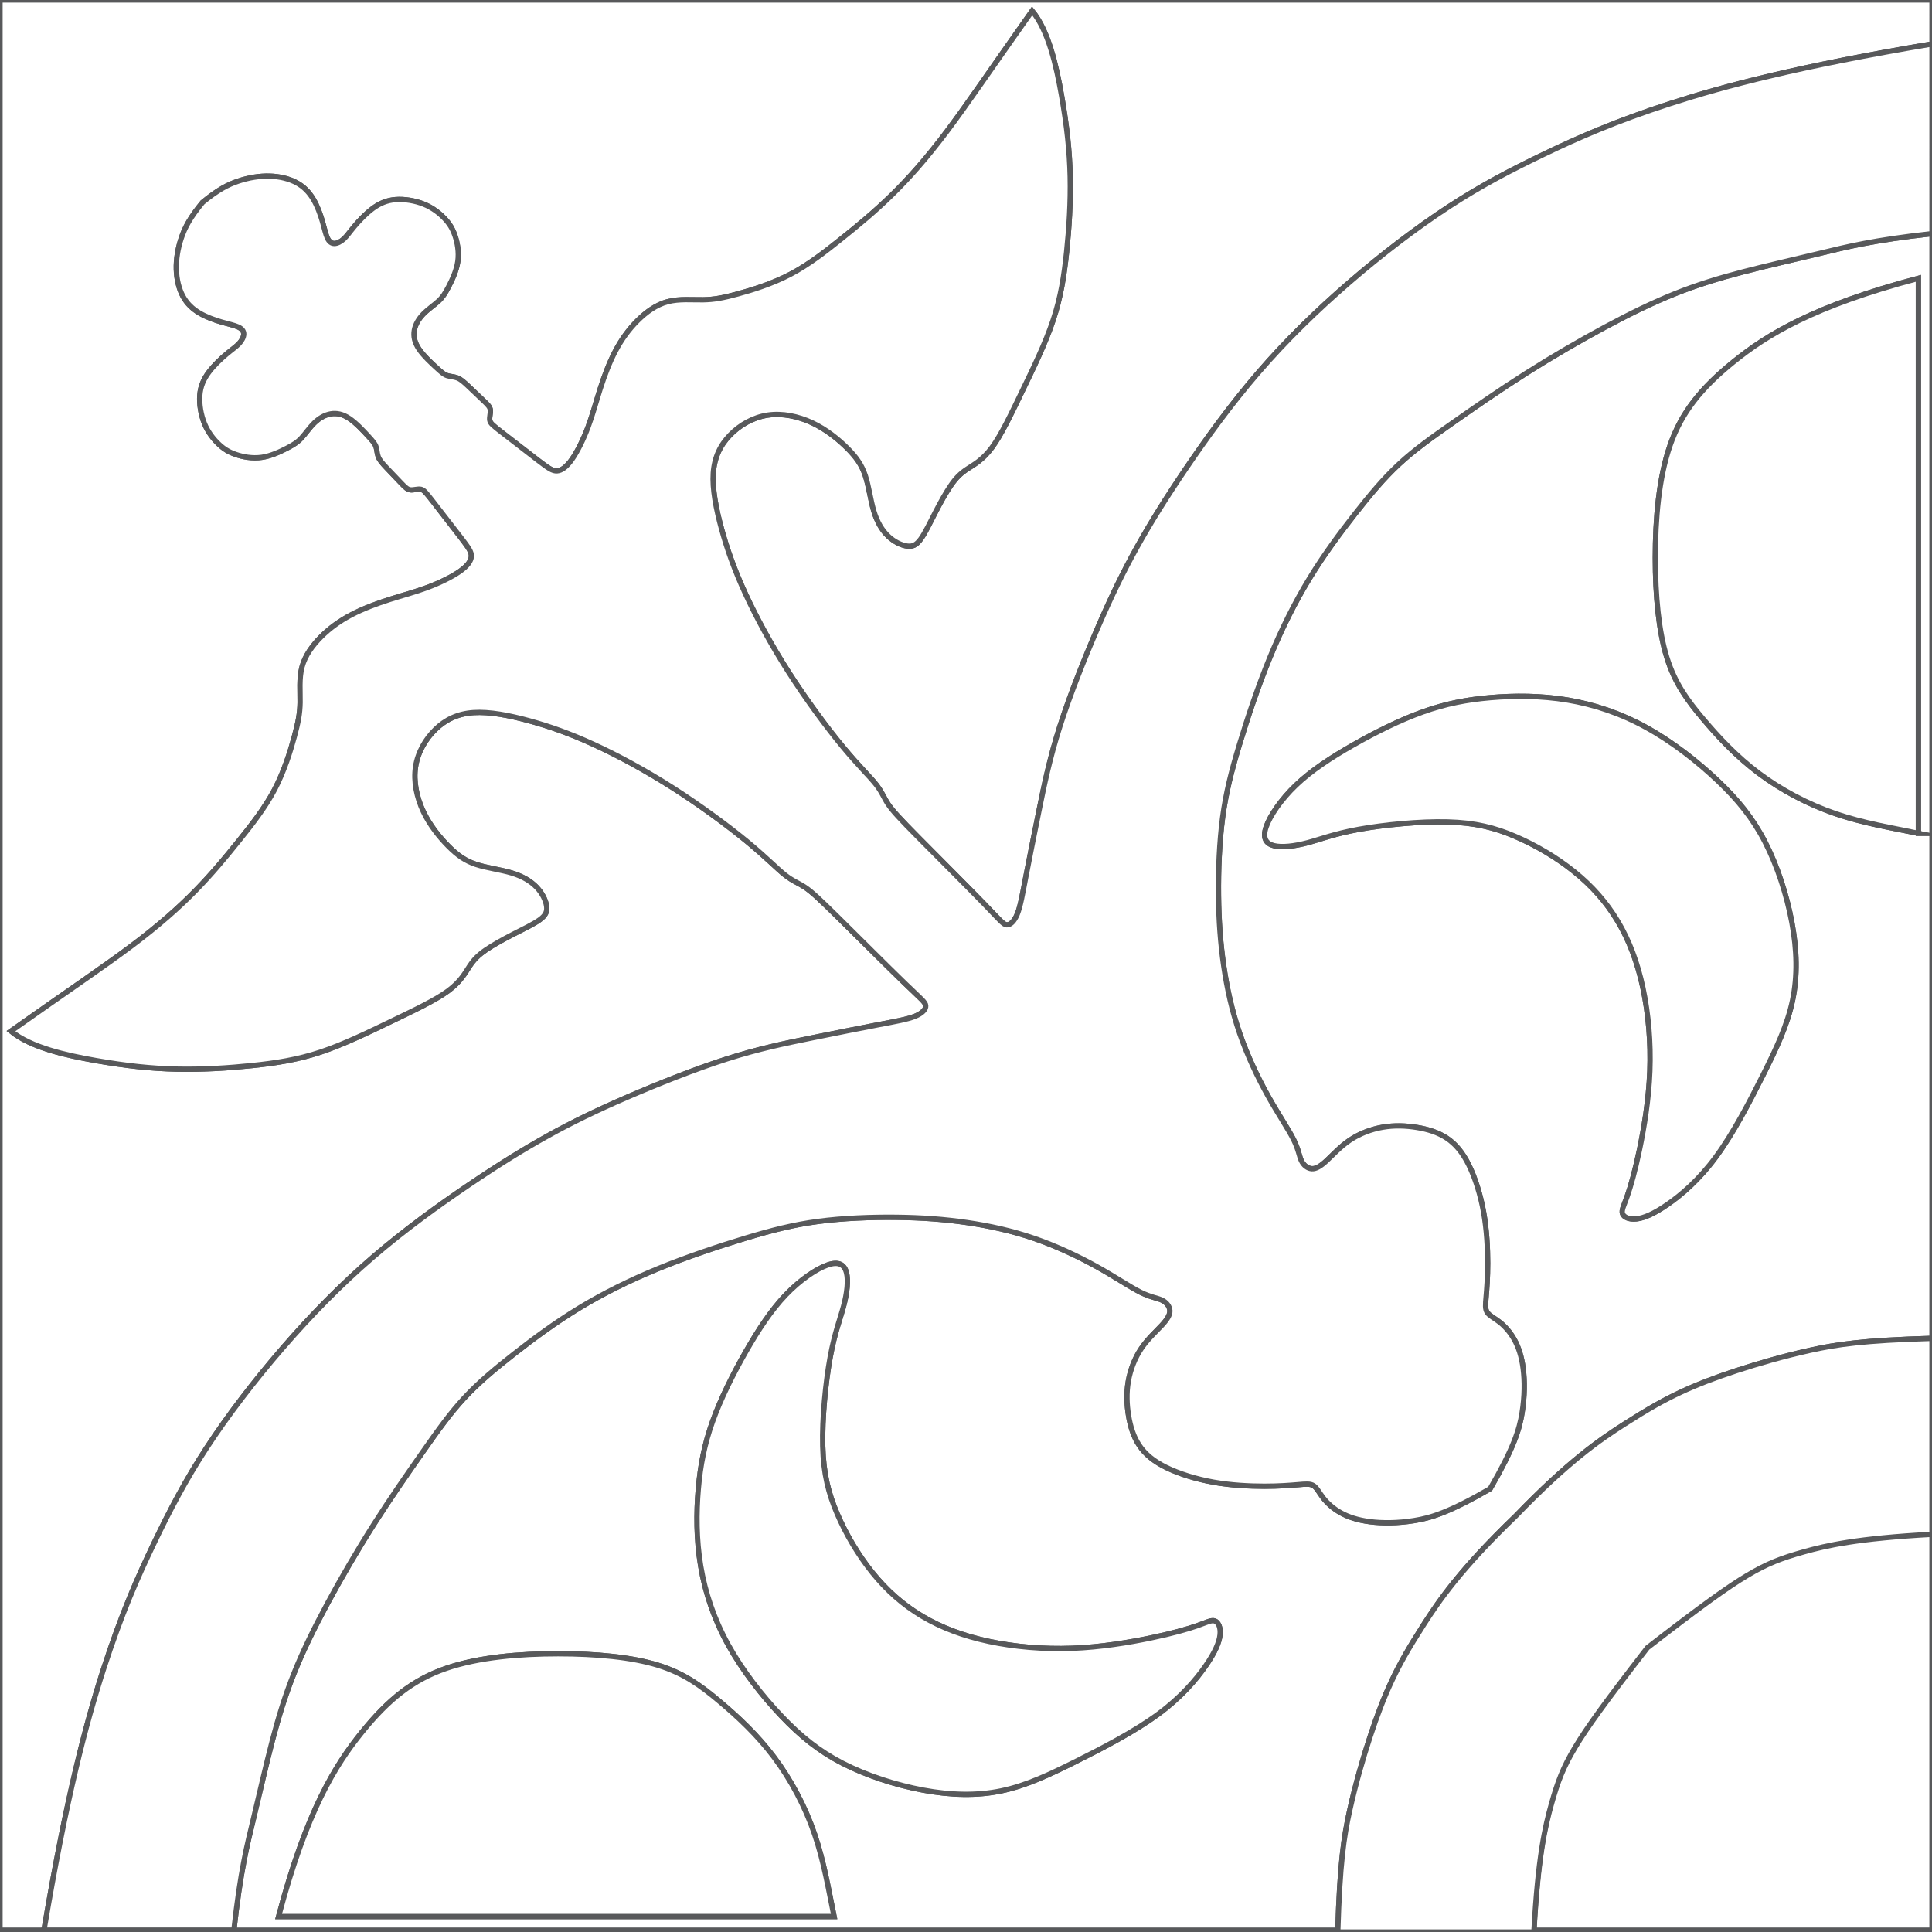 <?xml version="1.0" encoding="utf-8"?>
<!-- Generator: Adobe Illustrator 16.0.0, SVG Export Plug-In . SVG Version: 6.00 Build 0)  -->
<!DOCTYPE svg PUBLIC "-//W3C//DTD SVG 1.1//EN" "http://www.w3.org/Graphics/SVG/1.1/DTD/svg11.dtd">
<svg version="1.1" id="Layer_1" xmlns:x="http://ns.adobe.com/Extensibility/1.0/" xmlns:i="http://ns.adobe.com/AdobeIllustrator/10.0/" xmlns:graph="http://ns.adobe.com/Graphs/1.0/"
	 xmlns="http://www.w3.org/2000/svg" xmlns:xlink="http://www.w3.org/1999/xlink" xmlns:a="http://ns.adobe.com/AdobeSVGViewerExtensions/3.0/"
	 x="0px" y="0px" width="550px" height="550px" viewBox="8.5 8.5 550 550" enable-background="new 8.5 8.5 550 550"
	 xml:space="preserve">
<rect x="8.5" y="8.5" width="550" height="550" fill="#333333" stroke="none"/>
<g>
	<path fill="#FFFFFF" stroke="#58595B" stroke-width="1.5" stroke-miterlimit="10" d="M8.5,8.5v549.469h12.522
		c6.397-37.887,11.923-58.805,17.011-74.492c5.088-15.688,9.742-26.147,14.298-35.638c4.556-9.491,9.015-18.013,15.024-27.213
		c6.01-9.199,13.571-19.077,21.617-28.373c8.045-9.296,16.575-18.013,25.688-25.855c9.111-7.846,18.805-14.818,27.238-20.531
		c8.434-5.715,15.606-10.169,22.586-14.042c6.979-3.873,13.764-7.167,22.488-10.943c8.724-3.775,19.386-8.038,28.498-10.943
		c9.112-2.904,16.672-4.454,23.846-5.907c7.173-1.452,13.958-2.809,19.027-3.775c5.069-0.97,8.42-1.551,10.598-2.425
		c2.177-0.873,3.178-2.041,3.095-3.042c-0.083-1.002-1.252-1.834-6.115-6.533c-4.863-4.701-13.419-13.267-18.797-18.57
		c-5.377-5.303-7.577-7.342-9.461-8.598c-1.884-1.255-3.454-1.725-5.731-3.53c-2.277-1.803-5.26-4.941-10.678-9.413
		c-5.418-4.471-13.27-10.275-21.121-15.296c-7.852-5.021-15.704-9.256-22.534-12.394s-12.641-5.177-18.373-6.746
		s-11.385-2.667-15.938-2.354c-4.554,0.314-8.008,2.039-10.835,4.785c-2.827,2.746-5.025,6.51-5.653,10.668
		c-0.627,4.158,0.314,8.707,2.199,12.707c1.884,4.001,4.711,7.452,7.223,9.962c2.513,2.511,4.711,4.079,7.773,5.099
		c3.063,1.02,6.988,1.491,10.128,2.432c3.14,0.941,5.497,2.353,7.146,4.079c1.649,1.726,2.591,3.765,2.827,5.333
		s-0.236,2.667-1.963,3.922c-1.727,1.255-4.711,2.667-7.616,4.158c-2.906,1.491-5.732,3.059-7.773,4.471
		c-2.042,1.412-3.297,2.666-4.554,4.549c-1.257,1.883-2.513,4.393-6.124,7.059c-3.612,2.668-9.579,5.492-16.096,8.63
		c-6.517,3.137-13.584,6.588-20.179,8.785c-6.595,2.196-12.719,3.137-19.471,3.843c-6.752,0.707-14.133,1.178-21.435,1.021
		c-7.302-0.157-14.526-0.941-23.101-2.442c-8.574-1.501-18.5-3.717-24.179-8.376c16.697-11.79,26.588-18.43,34.367-24.271
		c7.779-5.842,13.445-10.885,18.184-15.723c4.739-4.837,8.552-9.47,12.312-14.153s7.47-9.417,10.2-14.617
		c2.73-5.197,4.481-10.859,5.603-14.976c1.12-4.117,1.611-6.69,1.663-9.817s-0.337-6.807,0.537-10.094
		c0.873-3.287,3.005-6.184,5.484-8.651c2.48-2.468,5.307-4.507,8.604-6.233c3.297-1.725,7.066-3.137,10.756-4.313
		c3.691-1.177,7.302-2.118,10.835-3.437c3.533-1.318,6.988-3.014,9.216-4.571c2.228-1.557,3.229-2.973,3.313-4.266
		c0.083-1.292-0.751-2.46-2.959-5.349c-2.208-2.888-5.789-7.5-7.872-10.181s-2.668-3.431-3.544-3.598s-2.044,0.25-2.921,0.167
		c-0.877-0.083-1.46-0.667-2.628-1.876c-1.169-1.209-2.921-3.043-4.172-4.377c-1.251-1.334-2.002-2.168-2.379-3.127
		c-0.376-0.958-0.375-2.042-0.667-2.918c-0.292-0.875-0.875-1.542-2.212-3.002c-1.336-1.459-3.421-3.71-5.34-5.002
		c-1.92-1.292-3.672-1.626-5.34-1.333c-1.67,0.292-3.255,1.208-4.631,2.543c-1.377,1.334-2.546,3.085-3.678,4.306
		c-1.132,1.222-2.229,1.915-4.112,2.897c-1.884,0.981-4.555,2.253-7.227,2.633c-2.67,0.381-5.342-0.127-7.376-0.827
		c-2.035-0.7-3.435-1.588-4.897-2.986c-1.463-1.398-2.989-3.304-4.007-5.782c-1.018-2.477-1.526-5.528-1.336-8.069
		c0.191-2.541,1.082-4.575,2.545-6.544c1.463-1.969,3.497-3.875,5.087-5.209c1.59-1.333,2.735-2.097,3.558-2.978
		c0.823-0.882,1.323-1.882,1.323-2.716c0-0.833-0.5-1.5-1.585-2c-1.084-0.5-2.754-0.833-4.756-1.417
		c-2.003-0.583-4.339-1.417-6.301-2.584c-1.961-1.168-3.547-2.668-4.673-4.752c-1.126-2.084-1.795-4.752-1.878-7.629
		c-0.083-2.877,0.417-5.96,1.418-8.942c1.001-2.98,2.504-5.857,6.054-10.155c4.303-3.547,7.182-5.048,10.165-6.048
		c2.984-1,6.072-1.501,8.951-1.417c2.879,0.083,5.55,0.75,7.636,1.876c2.085,1.126,3.588,2.71,4.756,4.669
		c1.168,1.958,2.002,4.293,2.587,6.294c0.585,2,0.918,3.669,1.418,4.752c0.5,1.083,1.169,1.583,2.003,1.583s1.836-0.5,2.718-1.322
		c0.882-0.822,1.646-1.966,2.981-3.554c1.336-1.588,3.243-3.621,5.215-5.083c1.971-1.461,4.006-2.351,6.55-2.542
		c2.544-0.19,5.597,0.318,8.077,1.335c2.481,1.016,4.388,2.541,5.787,4.002c1.399,1.462,2.29,2.859,2.989,4.893
		c0.699,2.033,1.208,4.702,0.827,7.37c-0.382,2.668-1.654,5.337-2.636,7.218c-0.983,1.882-1.677,2.978-2.899,4.11
		c-1.223,1.131-2.976,2.298-4.311,3.674c-1.334,1.375-2.252,2.959-2.545,4.627c-0.292,1.667,0.042,3.418,1.335,5.335
		c1.293,1.918,3.547,4.002,5.007,5.335c1.46,1.334,2.128,1.918,3.005,2.21c0.875,0.292,1.96,0.292,2.919,0.667
		c0.961,0.375,1.795,1.125,3.13,2.376c1.335,1.25,3.171,3.002,4.381,4.169c1.21,1.167,1.795,1.75,1.878,2.625
		c0.083,0.875-0.334,2.042-0.167,2.918c0.167,0.875,0.917,1.458,3.601,3.54s7.298,5.659,10.19,7.866
		c2.892,2.207,4.061,3.04,5.354,2.957c1.293-0.083,2.712-1.084,4.27-3.31c1.558-2.227,3.256-5.676,4.576-9.208
		c1.32-3.53,2.262-7.138,3.44-10.825c1.178-3.687,2.591-7.451,4.318-10.747c1.728-3.294,3.769-6.118,6.239-8.595
		c2.47-2.478,5.369-4.608,8.659-5.479c3.291-0.871,6.975-0.484,10.104-0.536c3.13-0.052,5.706-0.542,9.827-1.661
		c4.121-1.121,9.788-2.87,14.99-5.598c5.203-2.727,9.943-6.433,14.631-10.19c4.688-3.756,9.324-7.565,14.167-12.3
		c4.843-4.735,9.891-10.396,15.738-18.168c5.847-7.771,12.492-17.652,24.293-34.334c4.665,5.672,6.883,15.588,8.385,24.156
		c1.501,8.566,2.287,15.783,2.445,23.079c0.156,7.295-0.315,14.667-1.022,21.414c-0.707,6.746-1.647,12.864-3.848,19.453
		c-2.198,6.588-5.653,13.649-8.793,20.159c-3.141,6.512-5.967,12.473-8.636,16.08c-2.67,3.608-5.183,4.863-7.066,6.119
		c-1.885,1.255-3.141,2.51-4.555,4.55c-1.414,2.039-2.984,4.863-4.475,7.765c-1.491,2.902-2.906,5.883-4.162,7.609
		c-1.256,1.726-2.356,2.196-3.926,1.961c-1.571-0.235-3.612-1.177-5.338-2.825c-1.727-1.647-3.141-4-4.083-7.138
		s-1.414-7.06-2.434-10.119c-1.021-3.059-2.591-5.255-5.104-7.765c-2.513-2.51-5.968-5.333-9.972-7.217
		c-4.004-1.882-8.558-2.824-12.719-2.196c-4.161,0.628-7.93,2.824-10.678,5.648c-2.749,2.824-4.476,6.275-4.79,10.825
		c-0.314,4.549,0.785,10.197,2.355,15.923c1.571,5.726,3.612,11.531,6.752,18.355c3.141,6.824,7.381,14.668,12.406,22.513
		c5.025,7.844,10.834,15.688,15.311,21.1c4.476,5.412,7.616,8.394,9.422,10.668c1.806,2.274,2.276,3.844,3.533,5.726
		c1.256,1.882,3.297,4.078,8.605,9.451c5.309,5.373,13.884,13.922,18.586,18.779c4.706,4.858,5.54,6.026,6.541,6.109
		c1.001,0.083,2.169-0.917,3.045-3.092c0.875-2.175,1.457-5.524,2.425-10.587c0.971-5.064,2.327-11.843,3.781-19.009
		c1.453-7.167,3.006-14.72,5.913-23.823c2.908-9.103,7.174-19.755,10.953-28.471c3.78-8.715,7.077-15.495,10.953-22.467
		c3.878-6.973,8.338-14.139,14.056-22.564c5.721-8.425,12.698-18.11,20.551-27.212c7.852-9.103,16.575-17.625,25.881-25.663
		c9.307-8.038,19.193-15.592,28.4-21.596c9.209-6.004,17.739-10.458,27.239-15.01c9.499-4.551,19.968-9.2,35.672-14.284
		c15.703-5.084,36.641-10.604,74.563-16.995V8.5H8.5z"/>
	<path fill="#FFFFFF" stroke="#58595B" stroke-width="1.5" stroke-miterlimit="10" d="M504.639,85.919
		c-6.909,1.804-13.033,3.687-19.314,6.197c-6.28,2.51-12.72,5.647-19.865,9.491c-7.146,3.844-14.996,8.394-22.534,13.178
		c-7.537,4.785-14.762,9.805-20.807,14.041c-6.045,4.236-10.913,7.687-15.31,11.766c-4.397,4.078-8.323,8.785-12.563,14.198
		c-4.24,5.412-8.794,11.531-12.956,18.355c-4.16,6.825-7.93,14.354-11.305,22.591c-3.376,8.236-6.361,17.179-8.637,24.709
		c-2.277,7.531-3.848,13.648-4.79,20.708s-1.256,15.061-1.179,22.277c0.079,7.215,0.55,13.648,1.492,20.081
		s2.356,12.865,4.555,19.217c2.197,6.354,5.182,12.628,8.088,17.834c2.905,5.204,5.733,9.338,7.212,12.295
		c1.478,2.957,1.604,4.735,2.241,6.069c0.636,1.336,1.78,2.226,2.988,2.288c1.209,0.063,2.48-0.7,4.198-2.288
		c1.717-1.588,3.88-4.002,6.612-5.844c2.735-1.843,6.044-3.114,9.351-3.686c3.306-0.572,6.613-0.445,9.729,0.063
		c3.117,0.508,6.042,1.397,8.521,3.048c2.479,1.652,4.517,4.066,6.297,7.689c1.78,3.621,3.307,8.45,4.197,13.469
		s1.145,10.229,1.145,14.423s-0.254,7.371-0.445,9.594c-0.19,2.225-0.317,3.494,0.318,4.448s2.035,1.588,3.498,2.732
		c1.463,1.144,2.988,2.795,4.196,4.955c1.209,2.16,2.099,4.828,2.544,8.324c0.444,3.493,0.444,7.813-0.318,12.547
		c-0.763,4.734-2.288,9.88-9.08,21.623c-11.753,6.785-16.905,8.31-21.644,9.071c-4.737,0.763-9.063,0.763-12.56,0.317
		c-3.498-0.444-6.168-1.334-8.332-2.541c-2.162-1.208-3.816-2.731-4.96-4.194c-1.145-1.461-1.781-2.857-2.734-3.493
		c-0.953-0.635-2.226-0.508-4.451-0.317c-2.227,0.19-5.406,0.444-9.604,0.444s-9.412-0.254-14.437-1.144
		c-5.025-0.89-9.857-2.414-13.482-4.192c-3.625-1.779-6.043-3.813-7.696-6.291c-1.653-2.478-2.544-5.4-3.052-8.515
		c-0.509-3.112-0.636-6.417-0.063-9.719c0.572-3.305,1.845-6.608,3.689-9.341c1.844-2.732,4.261-4.893,5.851-6.607
		c1.591-1.717,2.353-2.986,2.289-4.193c-0.063-1.208-0.954-2.352-2.289-2.986c-1.336-0.636-3.117-0.763-6.075-2.239
		c-2.96-1.476-7.098-4.302-12.308-7.205c-5.21-2.904-11.491-5.883-17.851-8.081c-6.36-2.195-12.797-3.607-19.236-4.549
		c-6.438-0.941-12.875-1.412-20.101-1.489c-7.222-0.08-15.231,0.234-22.298,1.176c-7.066,0.941-13.19,2.511-20.728,4.785
		c-7.538,2.275-16.488,5.257-24.732,8.629s-15.782,7.138-22.613,11.295c-6.832,4.156-12.955,8.706-18.373,12.943
		c-5.417,4.236-10.128,8.157-14.211,12.55c-4.083,4.393-7.538,9.257-11.777,15.296c-4.24,6.04-9.265,13.257-14.054,20.786
		c-4.79,7.531-9.343,15.375-13.191,22.514c-3.847,7.137-6.988,13.57-9.5,19.846c-2.512,6.276-4.396,12.394-6.203,19.297
		c-1.805,6.902-3.533,14.589-5.338,22.081c-1.805,7.49-3.69,14.785-5.574,31.722h314.272c0.587-19.197,1.743-26.687,3.376-34.075
		c1.647-7.457,3.779-14.817,5.815-21.016c2.036-6.197,3.976-11.233,6.205-15.979c2.229-4.745,4.749-9.199,9.063-15.931
		s10.42-15.736,26.16-30.88c15.157-15.724,24.173-21.825,30.91-26.135c6.735-4.31,11.195-6.827,15.945-9.055
		s9.789-4.164,15.994-6.197c6.203-2.034,13.57-4.165,21.033-5.811c7.465-1.646,15.025-2.809,34.641-3.39V75.015
		c-16.953,1.882-24.256,3.766-31.753,5.57C519.243,82.389,511.548,84.115,504.639,85.919z M87.806,554.092
		c7.899-29.852,16.155-43.122,23.754-52.507c7.599-9.386,14.541-14.886,23.874-18.112c9.334-3.229,21.062-4.185,31.952-4.185
		c10.89,0,20.942,0.956,28.427,3.269c7.484,2.313,12.402,5.981,17.595,10.357c5.193,4.377,10.663,9.46,15.433,15.813
		c4.77,6.354,8.839,13.979,11.542,21.889c2.703,7.91,4.039,16.106,5.564,23.478L87.806,554.092L87.806,554.092z M355.821,473.884
		c-0.222,2.122-1.384,4.924-4.099,8.843c-2.714,3.92-6.979,8.955-13.57,13.798c-6.592,4.842-15.509,9.49-23.263,13.363
		c-7.756,3.874-14.347,6.972-21.326,8.425c-6.978,1.451-14.346,1.259-22.197-0.194s-16.188-4.164-22.974-7.65
		c-6.785-3.486-12.02-7.747-17.448-13.461c-5.429-5.714-11.051-12.88-15.121-20.241c-4.071-7.359-6.591-14.912-7.852-22.467
		c-1.26-7.554-1.26-15.106-0.678-21.885c0.582-6.779,1.744-12.783,4.071-19.271c2.326-6.489,5.816-13.461,9.402-19.756
		c3.587-6.295,7.27-11.911,11.439-16.27c4.168-4.357,8.82-7.457,11.947-8.521c3.126-1.066,4.726-0.098,5.313,2.186
		c0.587,2.281,0.162,5.878-0.822,9.58c-0.986,3.703-2.531,7.512-3.818,14.562c-1.289,7.05-2.319,17.344-2.112,25.27
		c0.207,7.925,1.648,13.483,4.121,19.247s5.976,11.734,10.045,16.778c4.07,5.044,8.706,9.161,14.167,12.403
		c5.46,3.242,11.746,5.609,19.01,7.154c7.263,1.543,15.505,2.264,23.644,1.955c8.141-0.308,16.175-1.646,22.356-2.933
		c6.183-1.287,10.51-2.522,13.291-3.5c2.782-0.977,4.02-1.697,4.998-1.338C355.321,470.322,356.042,471.764,355.821,473.884z
		 M518.801,293.29c-1.453,6.974-4.556,13.558-8.432,21.304c-3.878,7.748-8.531,16.657-13.378,23.242
		c-4.846,6.586-9.887,10.846-13.809,13.558c-3.924,2.712-6.729,3.874-8.852,4.095s-3.567-0.5-3.927-1.477
		c-0.361-0.979,0.359-2.213,1.339-4.992s2.216-7.103,3.503-13.277c1.288-6.177,2.627-14.205,2.935-22.337
		c0.311-8.132-0.411-16.366-1.957-23.622c-1.545-7.257-3.914-13.535-7.16-18.991s-7.366-10.087-12.415-14.153
		c-5.049-4.065-11.023-7.566-16.794-10.035s-11.334-3.912-19.266-4.117c-7.935-0.206-18.237,0.824-25.293,2.11
		c-7.059,1.287-10.871,2.831-14.576,3.815c-3.705,0.983-7.304,1.41-9.589,0.822c-2.284-0.586-3.254-2.185-2.188-5.308
		c1.066-3.124,4.168-7.772,8.53-11.936c4.361-4.164,9.984-7.844,16.284-11.428c6.302-3.583,13.279-7.069,19.774-9.394
		s12.504-3.486,19.29-4.067c6.785-0.581,14.346-0.581,21.907,0.679c7.56,1.259,15.121,3.776,22.488,7.843
		c7.367,4.067,14.539,9.685,20.26,15.107c5.719,5.423,9.983,10.653,13.474,17.431c3.489,6.779,6.205,15.107,7.658,22.952
		C520.062,278.958,520.255,286.318,518.801,293.29z M554.615,245.722c-7.378-1.524-15.582-2.858-23.502-5.559
		c-7.919-2.7-15.549-6.767-21.909-11.531c-6.359-4.765-11.447-10.23-15.827-15.418c-4.381-5.188-8.053-10.101-10.367-17.578
		s-3.272-17.521-3.272-28.4c0-10.88,0.958-22.596,4.188-31.922c3.23-9.325,8.736-16.259,18.13-23.851s22.678-15.842,52.558-23.732
		v157.991H554.615z"/>
	<path fill="#FFFFFF" stroke="#58595B" stroke-width="1.5" stroke-miterlimit="10" d="M244.151,368.599
		c-3.127,1.065-7.779,4.164-11.947,8.521c-4.168,4.358-7.851,9.975-11.439,16.27c-3.586,6.295-7.076,13.267-9.402,19.756
		c-2.326,6.488-3.489,12.492-4.07,19.271c-0.583,6.779-0.583,14.332,0.678,21.886c1.26,7.555,3.78,15.107,7.852,22.468
		s9.693,14.526,15.121,20.24c5.428,5.714,10.663,9.975,17.448,13.461c6.785,3.486,15.122,6.198,22.974,7.65
		c7.852,1.453,15.22,1.646,22.197,0.194c6.979-1.453,13.57-4.551,21.326-8.425c7.754-3.873,16.672-8.521,23.263-13.364
		c6.592-4.842,10.856-9.877,13.571-13.797c2.714-3.919,3.876-6.721,4.098-8.843c0.222-2.12-0.5-3.563-1.478-3.923
		c-0.979-0.36-2.216,0.36-4.998,1.338c-2.781,0.978-7.108,2.213-13.29,3.5c-6.183,1.286-14.217,2.625-22.357,2.933
		c-8.139,0.309-16.381-0.412-23.645-1.955c-7.263-1.545-13.549-3.912-19.008-7.154c-5.46-3.242-10.097-7.359-14.167-12.403
		c-4.07-5.043-7.573-11.014-10.045-16.778c-2.472-5.765-3.916-11.322-4.121-19.247c-0.206-7.926,0.825-18.22,2.112-25.27
		c1.287-7.05,2.833-10.858,3.818-14.562c0.986-3.7,1.411-7.297,0.822-9.58C248.877,368.502,247.278,367.533,244.151,368.599z"/>
	<path fill="#FFFFFF" stroke="#58595B" stroke-width="1.5" stroke-miterlimit="10" d="M87.806,554.092
		c7.899-29.852,16.155-43.122,23.754-52.507c7.599-9.386,14.541-14.886,23.874-18.112c9.334-3.229,21.062-4.185,31.952-4.185
		c10.89,0,20.942,0.956,28.427,3.269c7.484,2.313,12.402,5.981,17.595,10.357c5.193,4.377,10.663,9.46,15.433,15.813
		c4.77,6.354,8.839,13.979,11.542,21.889c2.703,7.91,4.039,16.106,5.564,23.478L87.806,554.092L87.806,554.092z"/>
	<path fill="#FFFFFF" stroke="#58595B" stroke-width="1.5" stroke-miterlimit="10" d="M554.615,245.722
		c-7.378-1.524-15.582-2.858-23.502-5.559c-7.919-2.7-15.549-6.767-21.909-11.531c-6.359-4.765-11.447-10.23-15.827-15.418
		c-4.381-5.188-8.053-10.101-10.367-17.578s-3.272-17.521-3.272-28.4c0-10.88,0.958-22.596,4.188-31.922
		c3.23-9.325,8.736-16.259,18.13-23.851s22.678-15.842,52.558-23.732v157.991H554.615z"/>
	<path fill="#FFFFFF" stroke="#58595B" stroke-width="1.5" stroke-miterlimit="10" d="M368.942,243.926
		c1.066-3.124,4.168-7.772,8.53-11.936c4.361-4.164,9.984-7.844,16.284-11.428c6.302-3.583,13.279-7.069,19.774-9.394
		s12.504-3.486,19.29-4.067c6.785-0.581,14.346-0.581,21.907,0.678c7.56,1.259,15.121,3.777,22.489,7.844
		c7.366,4.067,14.538,9.685,20.259,15.107c5.719,5.422,9.983,10.653,13.474,17.431c3.489,6.779,6.205,15.107,7.659,22.952
		c1.452,7.844,1.646,15.203,0.192,22.176c-1.454,6.974-4.556,13.558-8.432,21.305c-3.878,7.746-8.531,16.656-13.378,23.241
		c-4.846,6.585-9.887,10.846-13.809,13.558c-3.924,2.712-6.729,3.874-8.852,4.096c-2.123,0.22-3.567-0.501-3.927-1.478
		c-0.361-0.978,0.359-2.213,1.339-4.992c0.979-2.779,2.215-7.102,3.503-13.278c1.288-6.175,2.627-14.203,2.935-22.335
		c0.311-8.132-0.411-16.367-1.957-23.622c-1.545-7.258-3.914-13.536-7.16-18.992c-3.245-5.456-7.366-10.087-12.415-14.153
		c-5.049-4.065-11.023-7.566-16.794-10.035c-5.77-2.469-11.334-3.912-19.266-4.117c-7.935-0.206-18.237,0.824-25.293,2.11
		c-7.059,1.287-10.871,2.831-14.576,3.815c-3.705,0.983-7.304,1.41-9.589,0.822C368.846,248.647,367.876,247.049,368.942,243.926z"
		/>
	<path fill="#FFFFFF" stroke="#58595B" stroke-width="1.5" stroke-miterlimit="10" d="M21.022,557.969
		c6.397-37.887,11.923-58.805,17.011-74.492c5.088-15.688,9.742-26.147,14.298-35.638c4.556-9.491,9.015-18.013,15.024-27.213
		c6.01-9.199,13.571-19.077,21.617-28.373c8.045-9.296,16.575-18.013,25.688-25.855c9.111-7.846,18.805-14.818,27.238-20.531
		c8.434-5.715,15.606-10.169,22.586-14.042c6.979-3.873,13.764-7.167,22.488-10.943c8.724-3.775,19.386-8.038,28.498-10.943
		c9.112-2.904,16.672-4.454,23.846-5.907c7.173-1.452,13.958-2.809,19.027-3.775c5.069-0.97,8.42-1.551,10.598-2.425
		c2.177-0.873,3.178-2.041,3.095-3.042c-0.083-1.002-1.252-1.834-6.115-6.533c-4.863-4.701-13.419-13.267-18.797-18.57
		c-5.377-5.303-7.577-7.342-9.461-8.598c-1.884-1.255-3.454-1.725-5.731-3.53c-2.277-1.803-5.26-4.941-10.678-9.413
		c-5.418-4.471-13.27-10.275-21.121-15.296c-7.852-5.021-15.704-9.256-22.534-12.394s-12.641-5.177-18.373-6.746
		s-11.385-2.667-15.938-2.354c-4.554,0.314-8.008,2.039-10.835,4.785c-2.827,2.746-5.025,6.51-5.653,10.668
		c-0.627,4.158,0.314,8.707,2.199,12.707c1.884,4.001,4.711,7.452,7.223,9.962c2.513,2.511,4.711,4.079,7.773,5.099
		c3.063,1.02,6.988,1.491,10.128,2.432c3.14,0.941,5.497,2.353,7.146,4.079c1.649,1.726,2.591,3.765,2.827,5.333
		s-0.236,2.667-1.963,3.922c-1.727,1.255-4.711,2.667-7.616,4.158c-2.906,1.491-5.732,3.059-7.773,4.471
		c-2.042,1.412-3.297,2.666-4.554,4.549c-1.257,1.883-2.513,4.393-6.124,7.059c-3.612,2.668-9.579,5.492-16.096,8.63
		c-6.517,3.137-13.584,6.588-20.179,8.785c-6.595,2.196-12.719,3.137-19.471,3.843c-6.752,0.707-14.133,1.178-21.435,1.021
		c-7.302-0.157-14.526-0.941-23.101-2.442c-8.574-1.501-18.5-3.717-24.179-8.376c16.697-11.79,26.588-18.43,34.367-24.271
		c7.779-5.842,13.445-10.885,18.184-15.723c4.739-4.837,8.552-9.47,12.312-14.153s7.47-9.417,10.2-14.617
		c2.73-5.197,4.481-10.859,5.603-14.976c1.12-4.117,1.611-6.69,1.663-9.817s-0.337-6.807,0.537-10.094
		c0.873-3.287,3.005-6.184,5.484-8.651c2.48-2.468,5.307-4.507,8.604-6.233c3.297-1.725,7.066-3.137,10.756-4.313
		c3.691-1.177,7.302-2.118,10.835-3.437c3.533-1.318,6.988-3.014,9.216-4.571c2.228-1.557,3.229-2.973,3.313-4.266
		c0.083-1.292-0.751-2.46-2.959-5.349c-2.208-2.888-5.789-7.5-7.872-10.181s-2.668-3.431-3.544-3.598s-2.044,0.25-2.921,0.167
		c-0.877-0.083-1.46-0.667-2.628-1.876c-1.169-1.209-2.921-3.043-4.172-4.377c-1.251-1.334-2.002-2.168-2.379-3.127
		c-0.376-0.958-0.375-2.042-0.667-2.918c-0.292-0.875-0.875-1.542-2.212-3.002c-1.336-1.459-3.421-3.71-5.34-5.002
		c-1.92-1.292-3.672-1.626-5.34-1.333c-1.67,0.292-3.255,1.208-4.631,2.543c-1.377,1.334-2.546,3.085-3.678,4.306
		c-1.132,1.222-2.229,1.915-4.112,2.897c-1.884,0.981-4.555,2.253-7.227,2.633c-2.67,0.381-5.342-0.127-7.376-0.827
		c-2.035-0.7-3.435-1.588-4.897-2.986c-1.463-1.398-2.989-3.304-4.007-5.782c-1.018-2.477-1.526-5.528-1.336-8.069
		c0.191-2.541,1.082-4.575,2.545-6.544c1.463-1.969,3.497-3.875,5.087-5.209c1.59-1.333,2.735-2.097,3.558-2.978
		c0.823-0.882,1.323-1.882,1.323-2.716c0-0.833-0.5-1.5-1.585-2c-1.084-0.5-2.754-0.833-4.756-1.417
		c-2.003-0.583-4.339-1.417-6.301-2.584c-1.961-1.168-3.547-2.668-4.673-4.752c-1.126-2.084-1.795-4.752-1.878-7.629
		c-0.083-2.877,0.417-5.96,1.418-8.942c1.001-2.98,2.504-5.857,6.054-10.155c4.303-3.547,7.182-5.048,10.165-6.048
		c2.984-1,6.072-1.501,8.951-1.417c2.879,0.083,5.55,0.75,7.636,1.876c2.085,1.126,3.588,2.71,4.756,4.669
		c1.168,1.958,2.002,4.293,2.587,6.294c0.585,2,0.918,3.669,1.418,4.752c0.5,1.083,1.169,1.583,2.003,1.583s1.836-0.5,2.718-1.322
		c0.882-0.822,1.646-1.966,2.981-3.554c1.336-1.588,3.243-3.621,5.215-5.083c1.971-1.461,4.006-2.351,6.55-2.542
		c2.544-0.19,5.597,0.318,8.077,1.335c2.481,1.016,4.388,2.541,5.787,4.002c1.399,1.462,2.29,2.859,2.989,4.893
		c0.699,2.033,1.208,4.702,0.827,7.37c-0.382,2.668-1.654,5.337-2.636,7.218c-0.983,1.882-1.677,2.978-2.899,4.11
		c-1.223,1.131-2.976,2.298-4.311,3.674c-1.334,1.375-2.252,2.959-2.545,4.627c-0.292,1.667,0.042,3.418,1.335,5.335
		c1.293,1.918,3.547,4.002,5.007,5.335c1.46,1.334,2.128,1.918,3.005,2.21c0.875,0.292,1.96,0.292,2.919,0.667
		c0.961,0.375,1.795,1.125,3.13,2.376c1.335,1.25,3.171,3.002,4.381,4.169c1.21,1.167,1.795,1.75,1.878,2.625
		c0.083,0.875-0.334,2.042-0.167,2.918c0.167,0.875,0.917,1.458,3.601,3.54s7.298,5.659,10.19,7.866
		c2.892,2.207,4.061,3.04,5.354,2.957c1.293-0.083,2.712-1.084,4.27-3.31c1.558-2.227,3.256-5.676,4.576-9.208
		c1.32-3.53,2.262-7.138,3.44-10.825c1.178-3.687,2.591-7.451,4.318-10.747c1.728-3.294,3.769-6.118,6.239-8.595
		c2.47-2.478,5.369-4.608,8.659-5.479c3.291-0.871,6.975-0.484,10.104-0.536c3.13-0.052,5.706-0.542,9.827-1.661
		c4.121-1.121,9.788-2.87,14.99-5.598c5.203-2.727,9.943-6.433,14.631-10.19c4.688-3.756,9.324-7.565,14.167-12.3
		c4.843-4.735,9.891-10.396,15.738-18.168c5.847-7.771,12.492-17.652,24.293-34.334c4.665,5.672,6.883,15.588,8.385,24.156
		c1.501,8.566,2.287,15.783,2.445,23.079c0.156,7.295-0.315,14.667-1.022,21.414c-0.707,6.746-1.647,12.864-3.848,19.453
		c-2.198,6.588-5.653,13.649-8.793,20.159c-3.141,6.512-5.967,12.473-8.636,16.08c-2.67,3.608-5.183,4.863-7.066,6.119
		c-1.885,1.255-3.141,2.51-4.555,4.55c-1.414,2.039-2.984,4.863-4.475,7.765c-1.491,2.902-2.906,5.883-4.162,7.609
		c-1.256,1.726-2.356,2.196-3.926,1.961c-1.571-0.235-3.612-1.177-5.338-2.825c-1.727-1.647-3.141-4-4.083-7.138
		s-1.414-7.06-2.434-10.119c-1.021-3.059-2.591-5.255-5.104-7.765c-2.513-2.51-5.968-5.333-9.972-7.217
		c-4.004-1.882-8.558-2.824-12.719-2.196c-4.161,0.628-7.93,2.824-10.678,5.648c-2.749,2.824-4.476,6.275-4.79,10.825
		c-0.314,4.549,0.785,10.197,2.355,15.923c1.571,5.726,3.612,11.531,6.752,18.355c3.141,6.824,7.381,14.668,12.406,22.513
		c5.025,7.844,10.834,15.688,15.311,21.1c4.476,5.412,7.616,8.394,9.422,10.668c1.806,2.274,2.276,3.844,3.533,5.726
		c1.256,1.882,3.297,4.078,8.605,9.451c5.309,5.373,13.884,13.922,18.586,18.779c4.706,4.858,5.54,6.026,6.541,6.109
		c1.001,0.083,2.169-0.917,3.045-3.092c0.875-2.175,1.457-5.524,2.425-10.587c0.971-5.064,2.327-11.843,3.781-19.009
		c1.453-7.167,3.006-14.72,5.913-23.823c2.908-9.103,7.174-19.755,10.953-28.471c3.78-8.715,7.077-15.495,10.953-22.467
		c3.878-6.973,8.338-14.139,14.056-22.564c5.721-8.425,12.698-18.11,20.551-27.212c7.852-9.103,16.575-17.625,25.881-25.663
		c9.307-8.038,19.193-15.592,28.4-21.596c9.209-6.004,17.739-10.458,27.239-15.01c9.499-4.551,19.968-9.2,35.672-14.284
		c15.703-5.084,36.641-10.604,74.563-16.995V75.01c-16.953,1.882-24.256,3.765-31.753,5.57c-7.498,1.804-15.193,3.53-22.103,5.333
		c-6.909,1.804-13.033,3.687-19.314,6.197c-6.28,2.51-12.719,5.647-19.865,9.491c-7.146,3.844-14.996,8.394-22.534,13.179
		c-7.538,4.784-14.762,9.805-20.806,14.041c-6.047,4.236-10.914,7.687-15.311,11.766c-4.397,4.079-8.323,8.785-12.563,14.198
		c-4.24,5.412-8.794,11.531-12.955,18.355c-4.161,6.825-7.931,14.355-11.306,22.591c-3.376,8.236-6.361,17.179-8.637,24.708
		c-2.277,7.531-3.848,13.648-4.79,20.708c-0.942,7.06-1.257,15.061-1.178,22.277s0.549,13.648,1.491,20.082
		c0.942,6.432,2.356,12.864,4.554,19.217c2.198,6.354,5.183,12.629,8.088,17.834c2.906,5.204,5.734,9.338,7.213,12.295
		c1.477,2.957,1.604,4.735,2.24,6.07c0.637,1.334,1.781,2.224,2.989,2.287c1.209,0.063,2.48-0.7,4.198-2.287
		c1.717-1.589,3.879-4.003,6.612-5.845c2.735-1.843,6.044-3.114,9.35-3.686c3.308-0.572,6.614-0.445,9.73,0.063
		c3.116,0.509,6.042,1.398,8.521,3.05c2.48,1.651,4.517,4.065,6.296,7.688c1.781,3.62,3.308,8.45,4.198,13.469
		s1.145,10.229,1.145,14.423s-0.254,7.371-0.445,9.595c-0.19,2.224-0.317,3.493,0.318,4.447s2.035,1.588,3.498,2.731
		c1.463,1.145,2.988,2.796,4.195,4.956c1.209,2.16,2.1,4.829,2.545,8.323c0.444,3.494,0.444,7.815-0.318,12.549
		s-2.289,9.879-9.08,21.622c-11.753,6.785-16.904,8.31-21.644,9.071c-4.738,0.763-9.063,0.763-12.56,0.318
		c-3.498-0.445-6.169-1.335-8.331-2.542c-2.163-1.207-3.817-2.731-4.961-4.193c-1.145-1.462-1.781-2.857-2.734-3.494
		c-0.953-0.635-2.227-0.508-4.451-0.316c-2.227,0.19-5.406,0.443-9.604,0.443c-4.196,0-9.411-0.253-14.436-1.144
		c-5.025-0.89-9.858-2.414-13.482-4.192c-3.625-1.779-6.043-3.813-7.696-6.29c-1.654-2.479-2.544-5.401-3.052-8.515
		c-0.509-3.113-0.636-6.418-0.063-9.72c0.572-3.305,1.844-6.608,3.689-9.341c1.844-2.731,4.261-4.893,5.851-6.608
		c1.591-1.715,2.353-2.985,2.289-4.192c-0.063-1.208-0.954-2.352-2.289-2.986c-1.336-0.636-3.117-0.763-6.076-2.239
		c-2.959-1.476-7.097-4.302-12.307-7.205c-5.21-2.904-11.491-5.883-17.851-8.08c-6.36-2.196-12.797-3.608-19.237-4.55
		c-6.438-0.941-12.875-1.411-20.1-1.489c-7.223-0.079-15.232,0.234-22.299,1.176s-13.19,2.51-20.728,4.785
		c-7.538,2.275-16.488,5.256-24.733,8.628c-8.244,3.373-15.782,7.139-22.613,11.296c-6.832,4.157-12.955,8.707-18.372,12.943
		s-10.128,8.157-14.211,12.55c-4.083,4.392-7.538,9.257-11.777,15.296c-4.241,6.04-9.265,13.257-14.054,20.786
		c-4.79,7.531-9.343,15.375-13.191,22.514c-3.848,7.138-6.988,13.57-9.5,19.846c-2.513,6.275-4.396,12.394-6.203,19.297
		c-1.805,6.903-3.533,14.589-5.338,22.081c-1.806,7.49-3.69,14.786-5.575,31.722H21.022V557.969z"/>
	<path fill="#FFFFFF" stroke="#58595B" stroke-width="1.5" stroke-miterlimit="10" d="M445.17,557.969
		c1.162-21.339,3.198-30.055,4.992-36.445s3.344-10.459,6.736-16.125c3.393-5.665,8.627-12.929,20.586-28.362
		c15.449-11.948,22.719-17.177,28.391-20.566c5.67-3.39,9.741-4.938,16.139-6.73c6.398-1.791,15.122-3.824,36.481-4.987v113.216
		L445.17,557.969L445.17,557.969z"/>
	<path fill="#FFFFFF" stroke="#58595B" stroke-width="1.5" stroke-miterlimit="10" d="M523.854,392.893
		c-7.462,1.646-14.83,3.776-21.033,5.81c-6.206,2.034-11.245,3.971-15.994,6.198s-9.209,4.744-15.945,9.055
		c-6.738,4.311-15.753,10.41-30.91,26.135c-15.74,15.144-21.847,24.149-26.16,30.88s-6.834,11.186-9.063,15.931
		c-2.229,4.745-4.169,9.781-6.205,15.979c-2.036,6.198-4.168,13.558-5.815,21.015c-1.647,7.456-2.811,15.011-3.392,34.606h55.833
		c1.162-21.34,3.198-30.055,4.992-36.445s3.344-10.459,6.736-16.125c3.393-5.665,8.627-12.929,20.586-28.363
		c15.449-11.947,22.719-17.177,28.391-20.565c5.67-3.39,9.741-4.939,16.139-6.73c6.398-1.791,15.122-3.824,36.481-4.987v-55.78
		C538.88,390.083,531.319,391.246,523.854,392.893z"/>
</g>
</svg>
